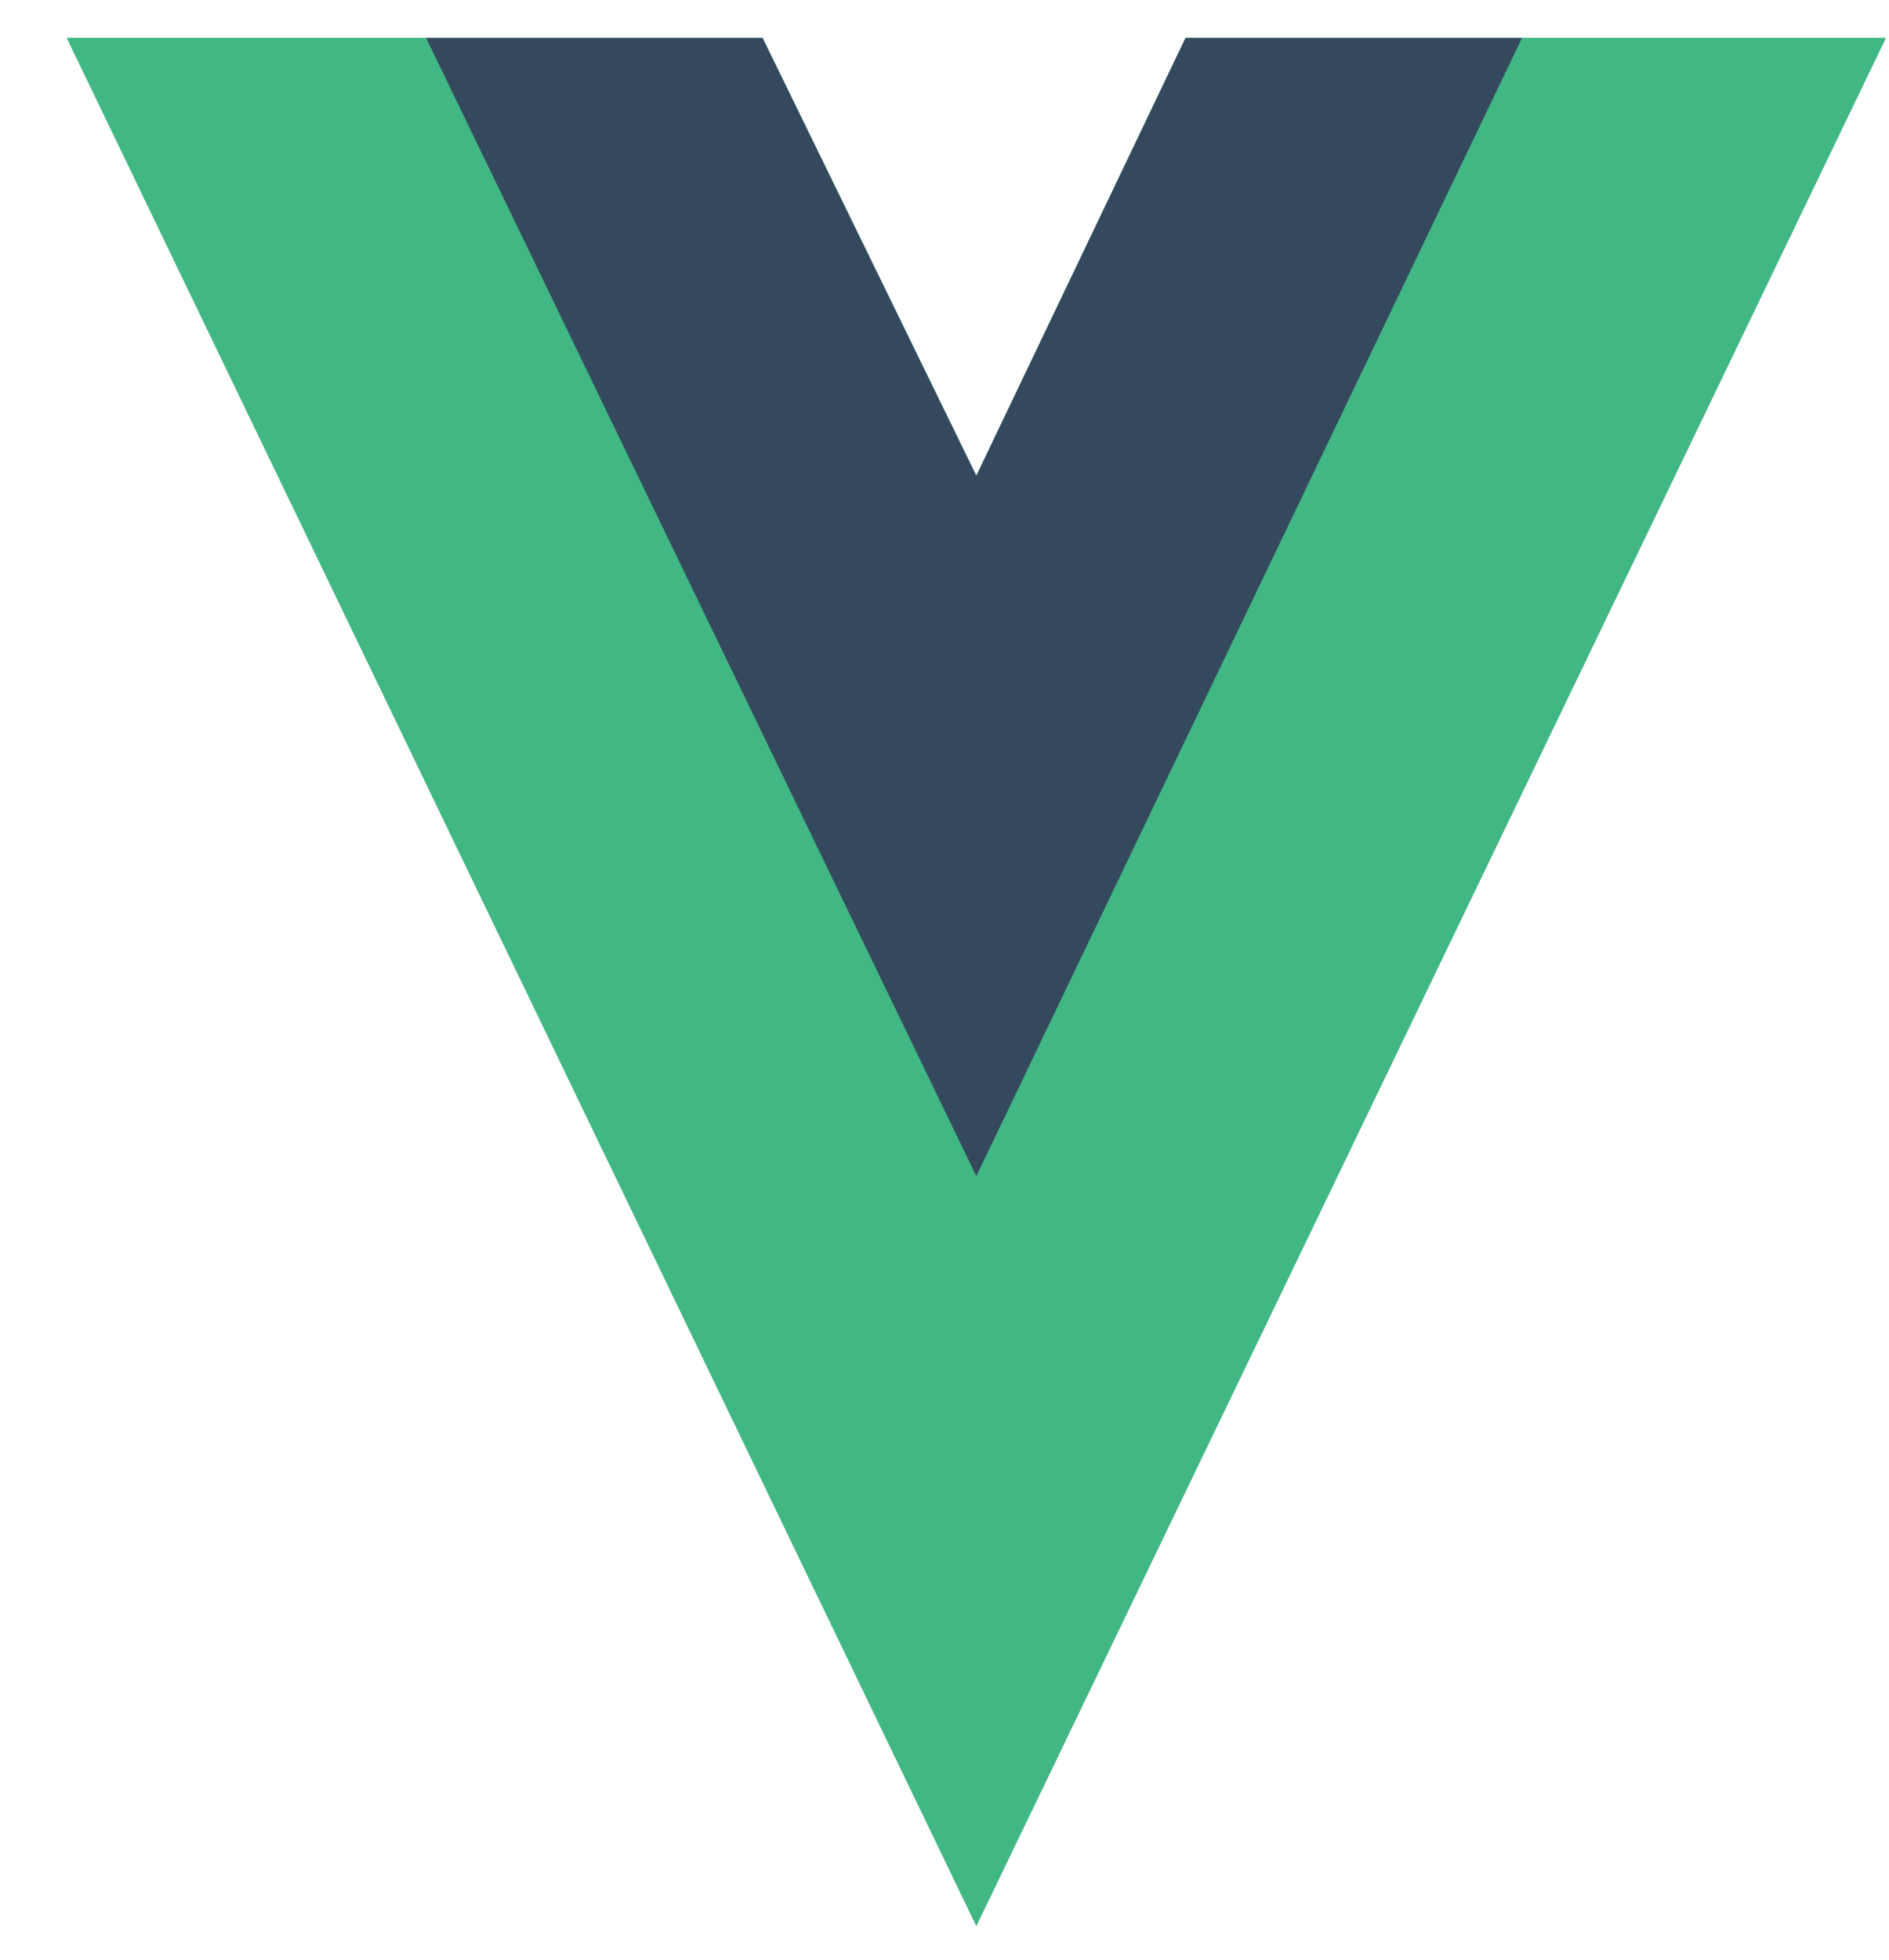 <svg width="27" height="28" viewBox="0 0 27 28" fill="none" xmlns="http://www.w3.org/2000/svg">
<g clip-path="url(#clip0_7_49)">
<path d="M21.755 0.542L26.955 0.542L13.955 27.517L0.955 0.542L10.9 0.542L13.955 6.797L16.945 0.542L21.755 0.542Z" fill="#41B883"/>
<path d="M0.955 0.542L13.955 27.517L26.955 0.542L21.755 0.542L13.955 16.727L6.09 0.542L0.955 0.542Z" fill="#41B883"/>
<path d="M6.09 0.542L13.955 16.805L21.755 0.542L16.945 0.542L13.955 6.797L10.9 0.542L6.09 0.542Z" fill="#35495E"/>
</g>
<defs>
<clipPath id="clip0_7_49">
<rect width="26" height="27" fill="white" transform="translate(0.955 0.542)"/>
</clipPath>
</defs>
</svg>
